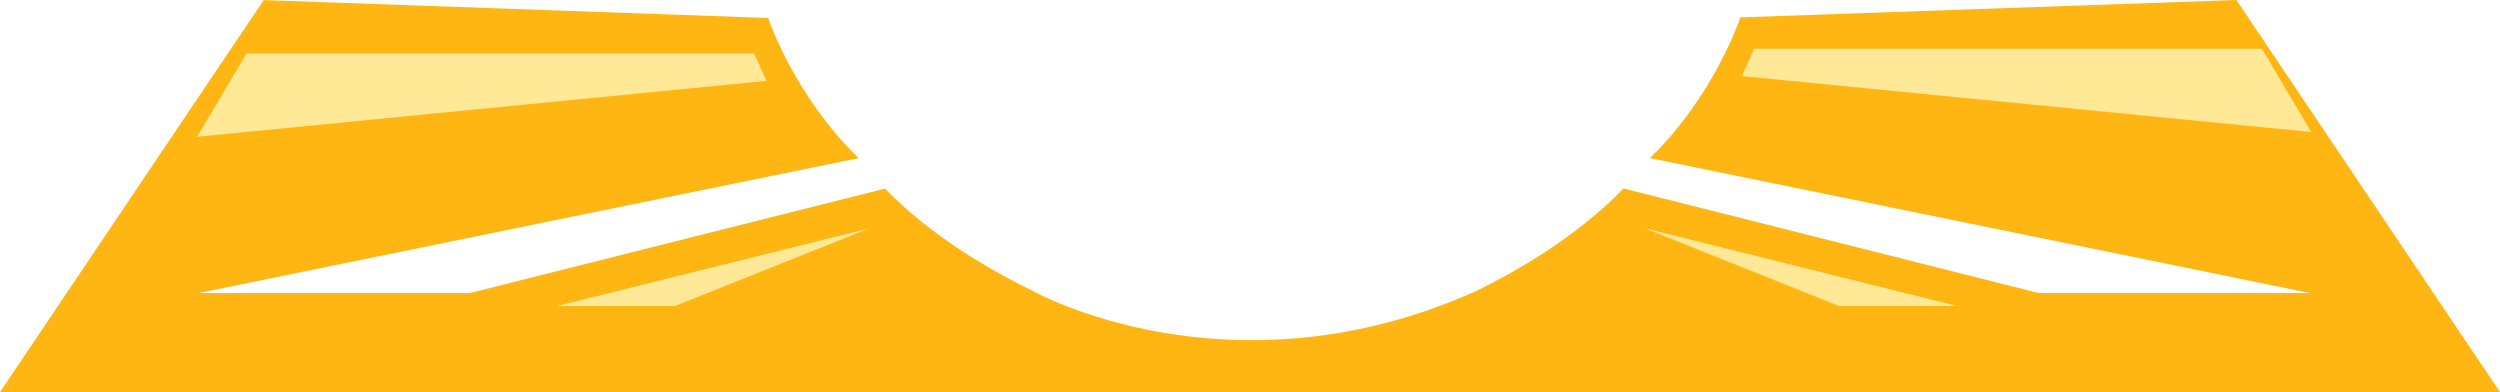 <svg version="1.1" id="图层_1" x="0px" y="0px" width="277.788px" height="43.567px" viewBox="0 0 277.788 43.567" enable-background="new 0 0 277.788 43.567" xml:space="preserve" xmlns="http://www.w3.org/2000/svg" xmlns:xlink="http://www.w3.org/1999/xlink" xmlns:xml="http://www.w3.org/XML/1998/namespace">
  <g>
    <path fill="#FFB612" d="M193.381,1.931c0,0-2.849,8.672-10.056,15.636l73.364,14.999h-30.139l-46.146-11.623
		c-5.195,5.328-11.61,9.053-16.443,11.425c-27.384,12.236-49.188-0.031-49.188-0.031c-4.83-2.372-11.248-6.051-16.443-11.378
		L52.184,32.567H22.045l73.366-14.999C88.203,10.604,85.356,1.997,85.356,1.997L29.304,0.01L0,43.567h277.788L248.501,0
		L193.381,1.931z" class="color c1"/>
    <path fill="#FFE997" d="M194.915,5.418h56.414l5.478,9.25l-63.258-6.215L194.915,5.418z M83.795,5.949H27.38l-5.478,9.25
		L85.16,8.984L83.795,5.949z M96.609,25.361l-34.726,8.644h13.119L96.609,25.361z M204.359,34.004h13.118l-34.729-8.644
		L204.359,34.004z" class="color c2"/>
  </g>
</svg>